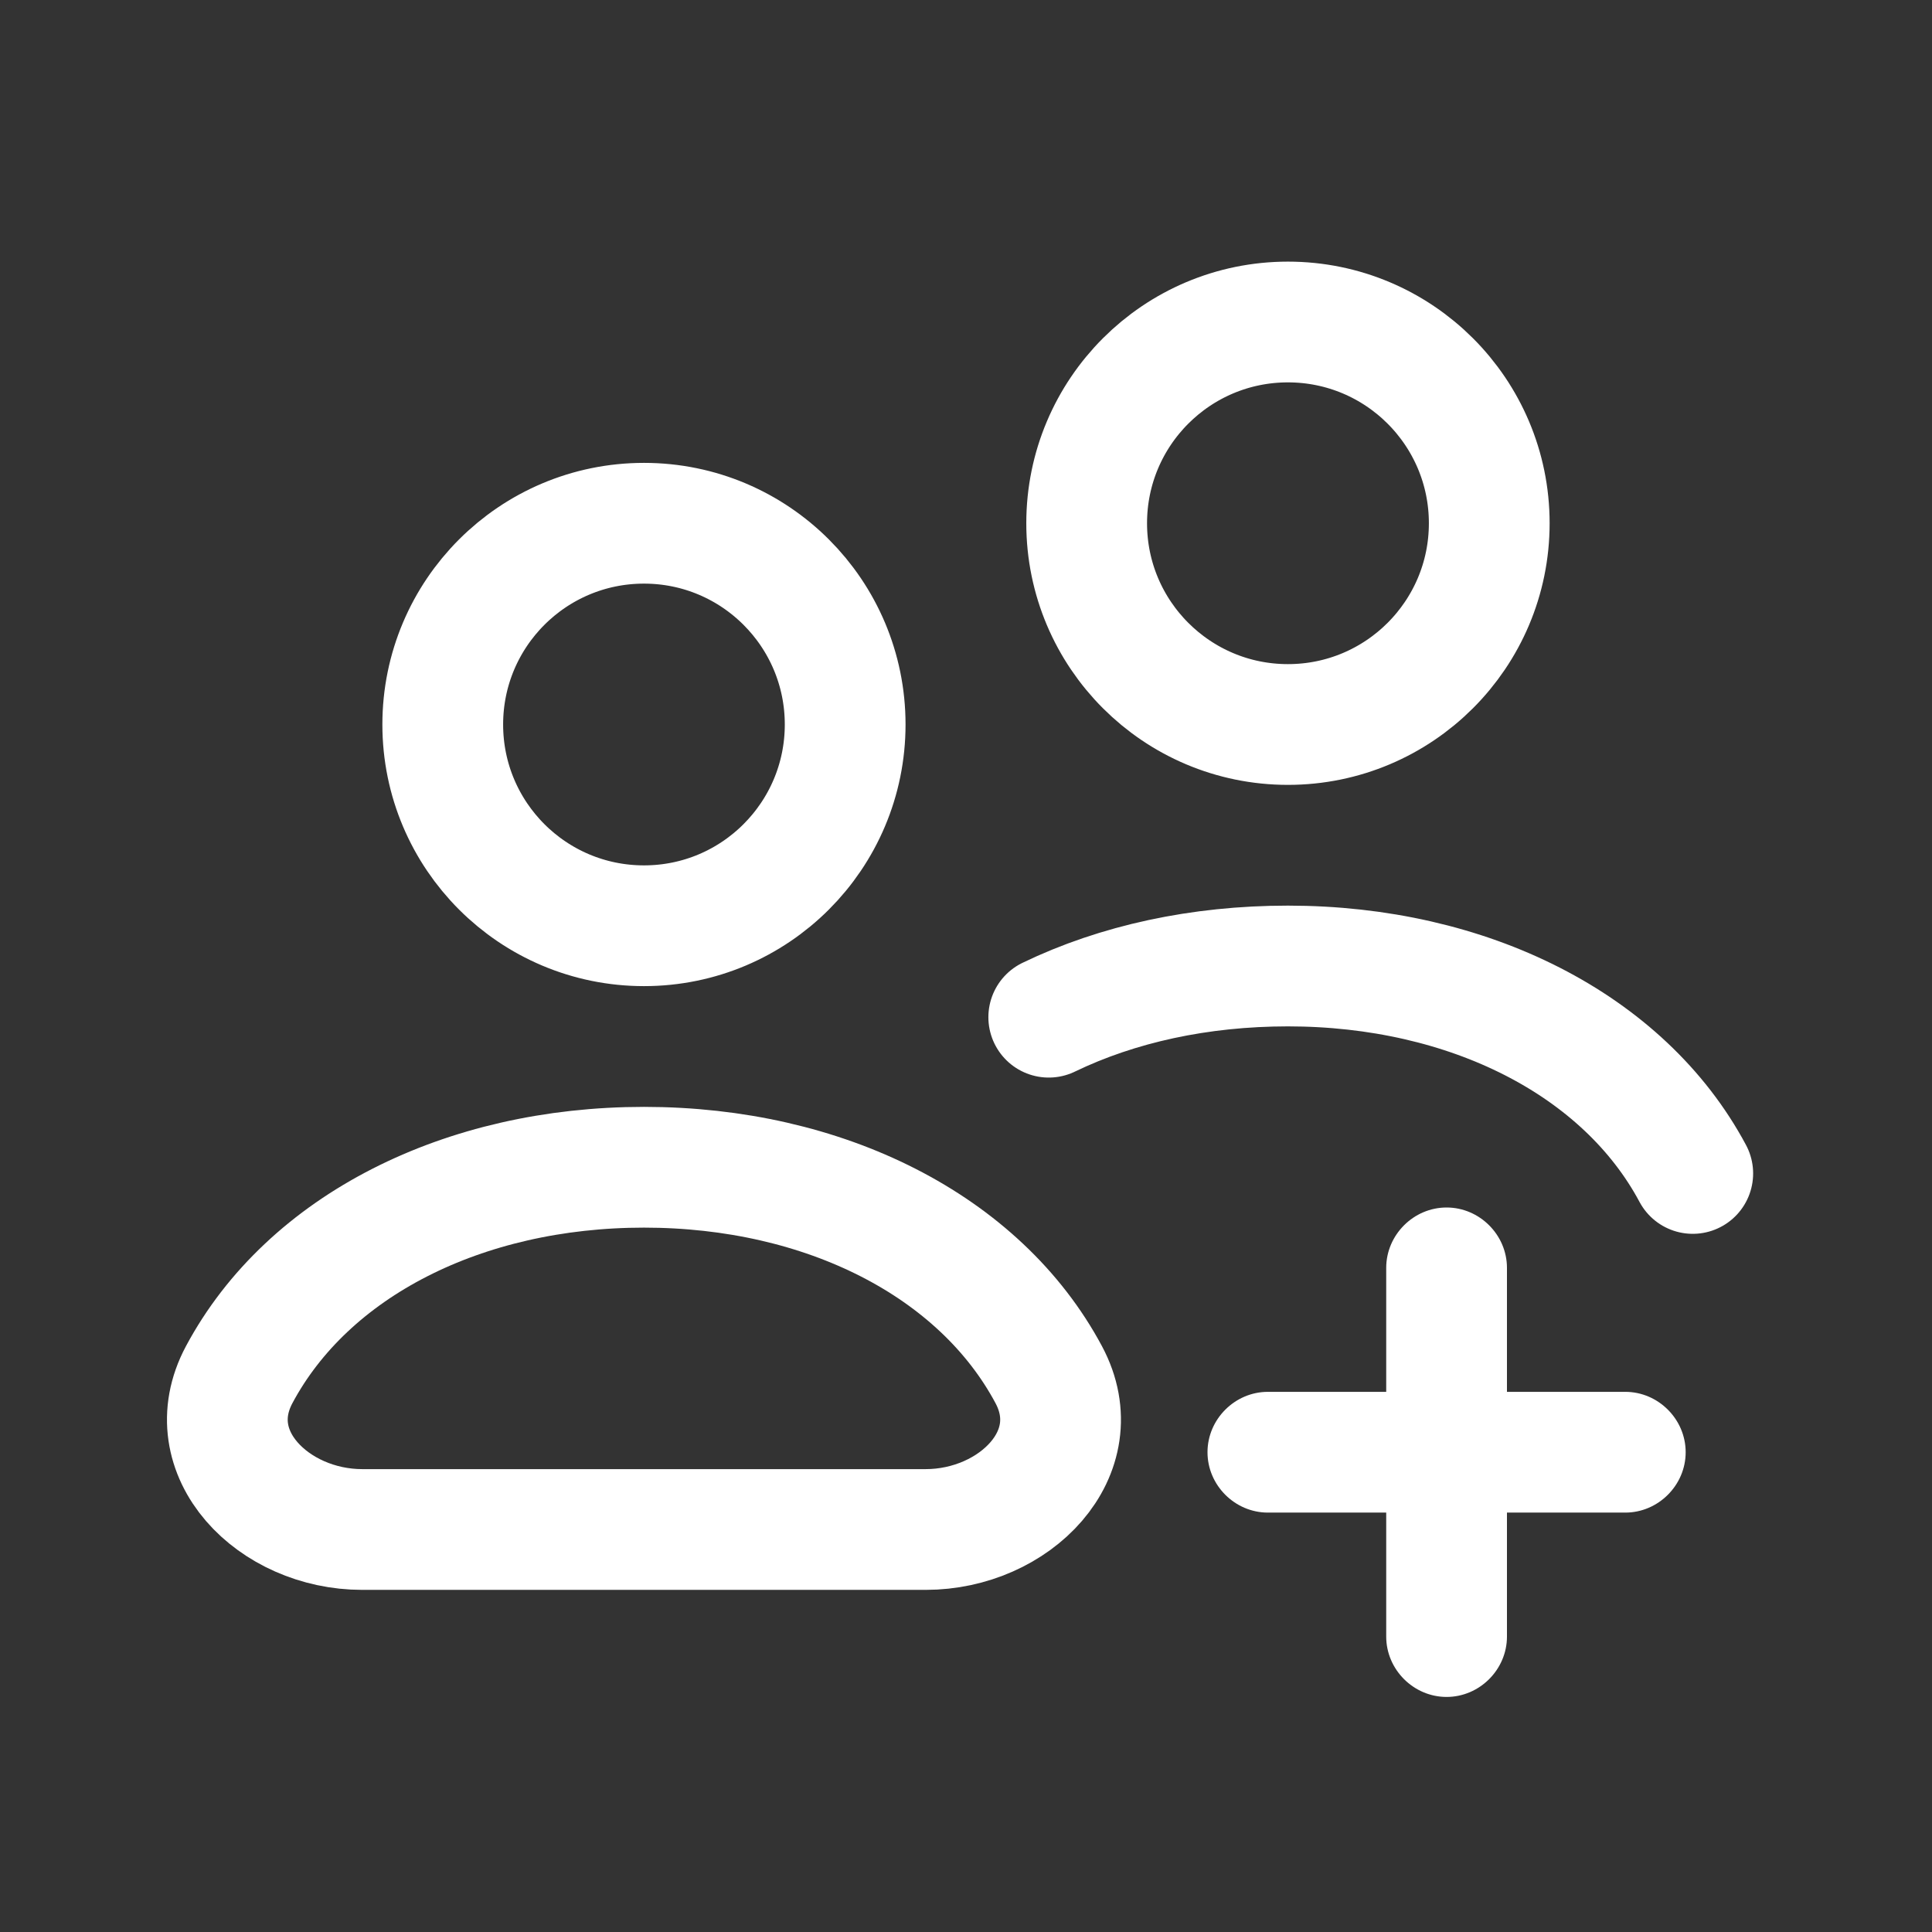 <svg width="24" height="24" viewBox="0 0 24 24" fill="none" xmlns="http://www.w3.org/2000/svg">
<rect x="0" y="0" width="24" height="24" fill="#333333" stroke="none"/>
<path d="M21.028 14.577C20.172 12.975 18.242 12 15.999 12C14.902 12 13.883 12.223 13.028 12.636M2.971 17.077C3.827 15.475 5.757 14.5 8 14.5C10.242 14.5 12.172 15.475 13.028 17.077C13.548 18.051 12.604 19 11.499 19H4.5C3.395 19 2.451 18.051 2.971 17.077ZM10.499 9C10.499 10.381 9.38 11.5 8 11.5C6.619 11.5 5.5 10.381 5.5 9C5.5 7.619 6.619 6.5 8 6.5C9.38 6.5 10.499 7.619 10.499 9ZM18.5 6.5C18.5 7.881 17.38 9 15.999 9C14.619 9 13.499 7.881 13.499 6.5C13.499 5.119 14.619 4 15.999 4C17.38 4 18.5 5.119 18.5 6.5Z" stroke="white" stroke-width="1.5" stroke-linecap="round"/>
<path d="M17.97 21.08C17.56 21.08 17.22 20.74 17.22 20.33V18.79H15.75C15.34 18.79 15 18.45 15 18.04C15 17.63 15.34 17.29 15.75 17.29H17.22V15.75C17.22 15.34 17.56 15 17.97 15C18.38 15 18.72 15.34 18.72 15.75V17.29H20.19C20.6 17.29 20.94 17.63 20.94 18.04C20.94 18.45 20.6 18.79 20.19 18.79H18.72V20.33C18.72 20.74 18.38 21.08 17.97 21.08Z" fill="white"/>
</svg>
